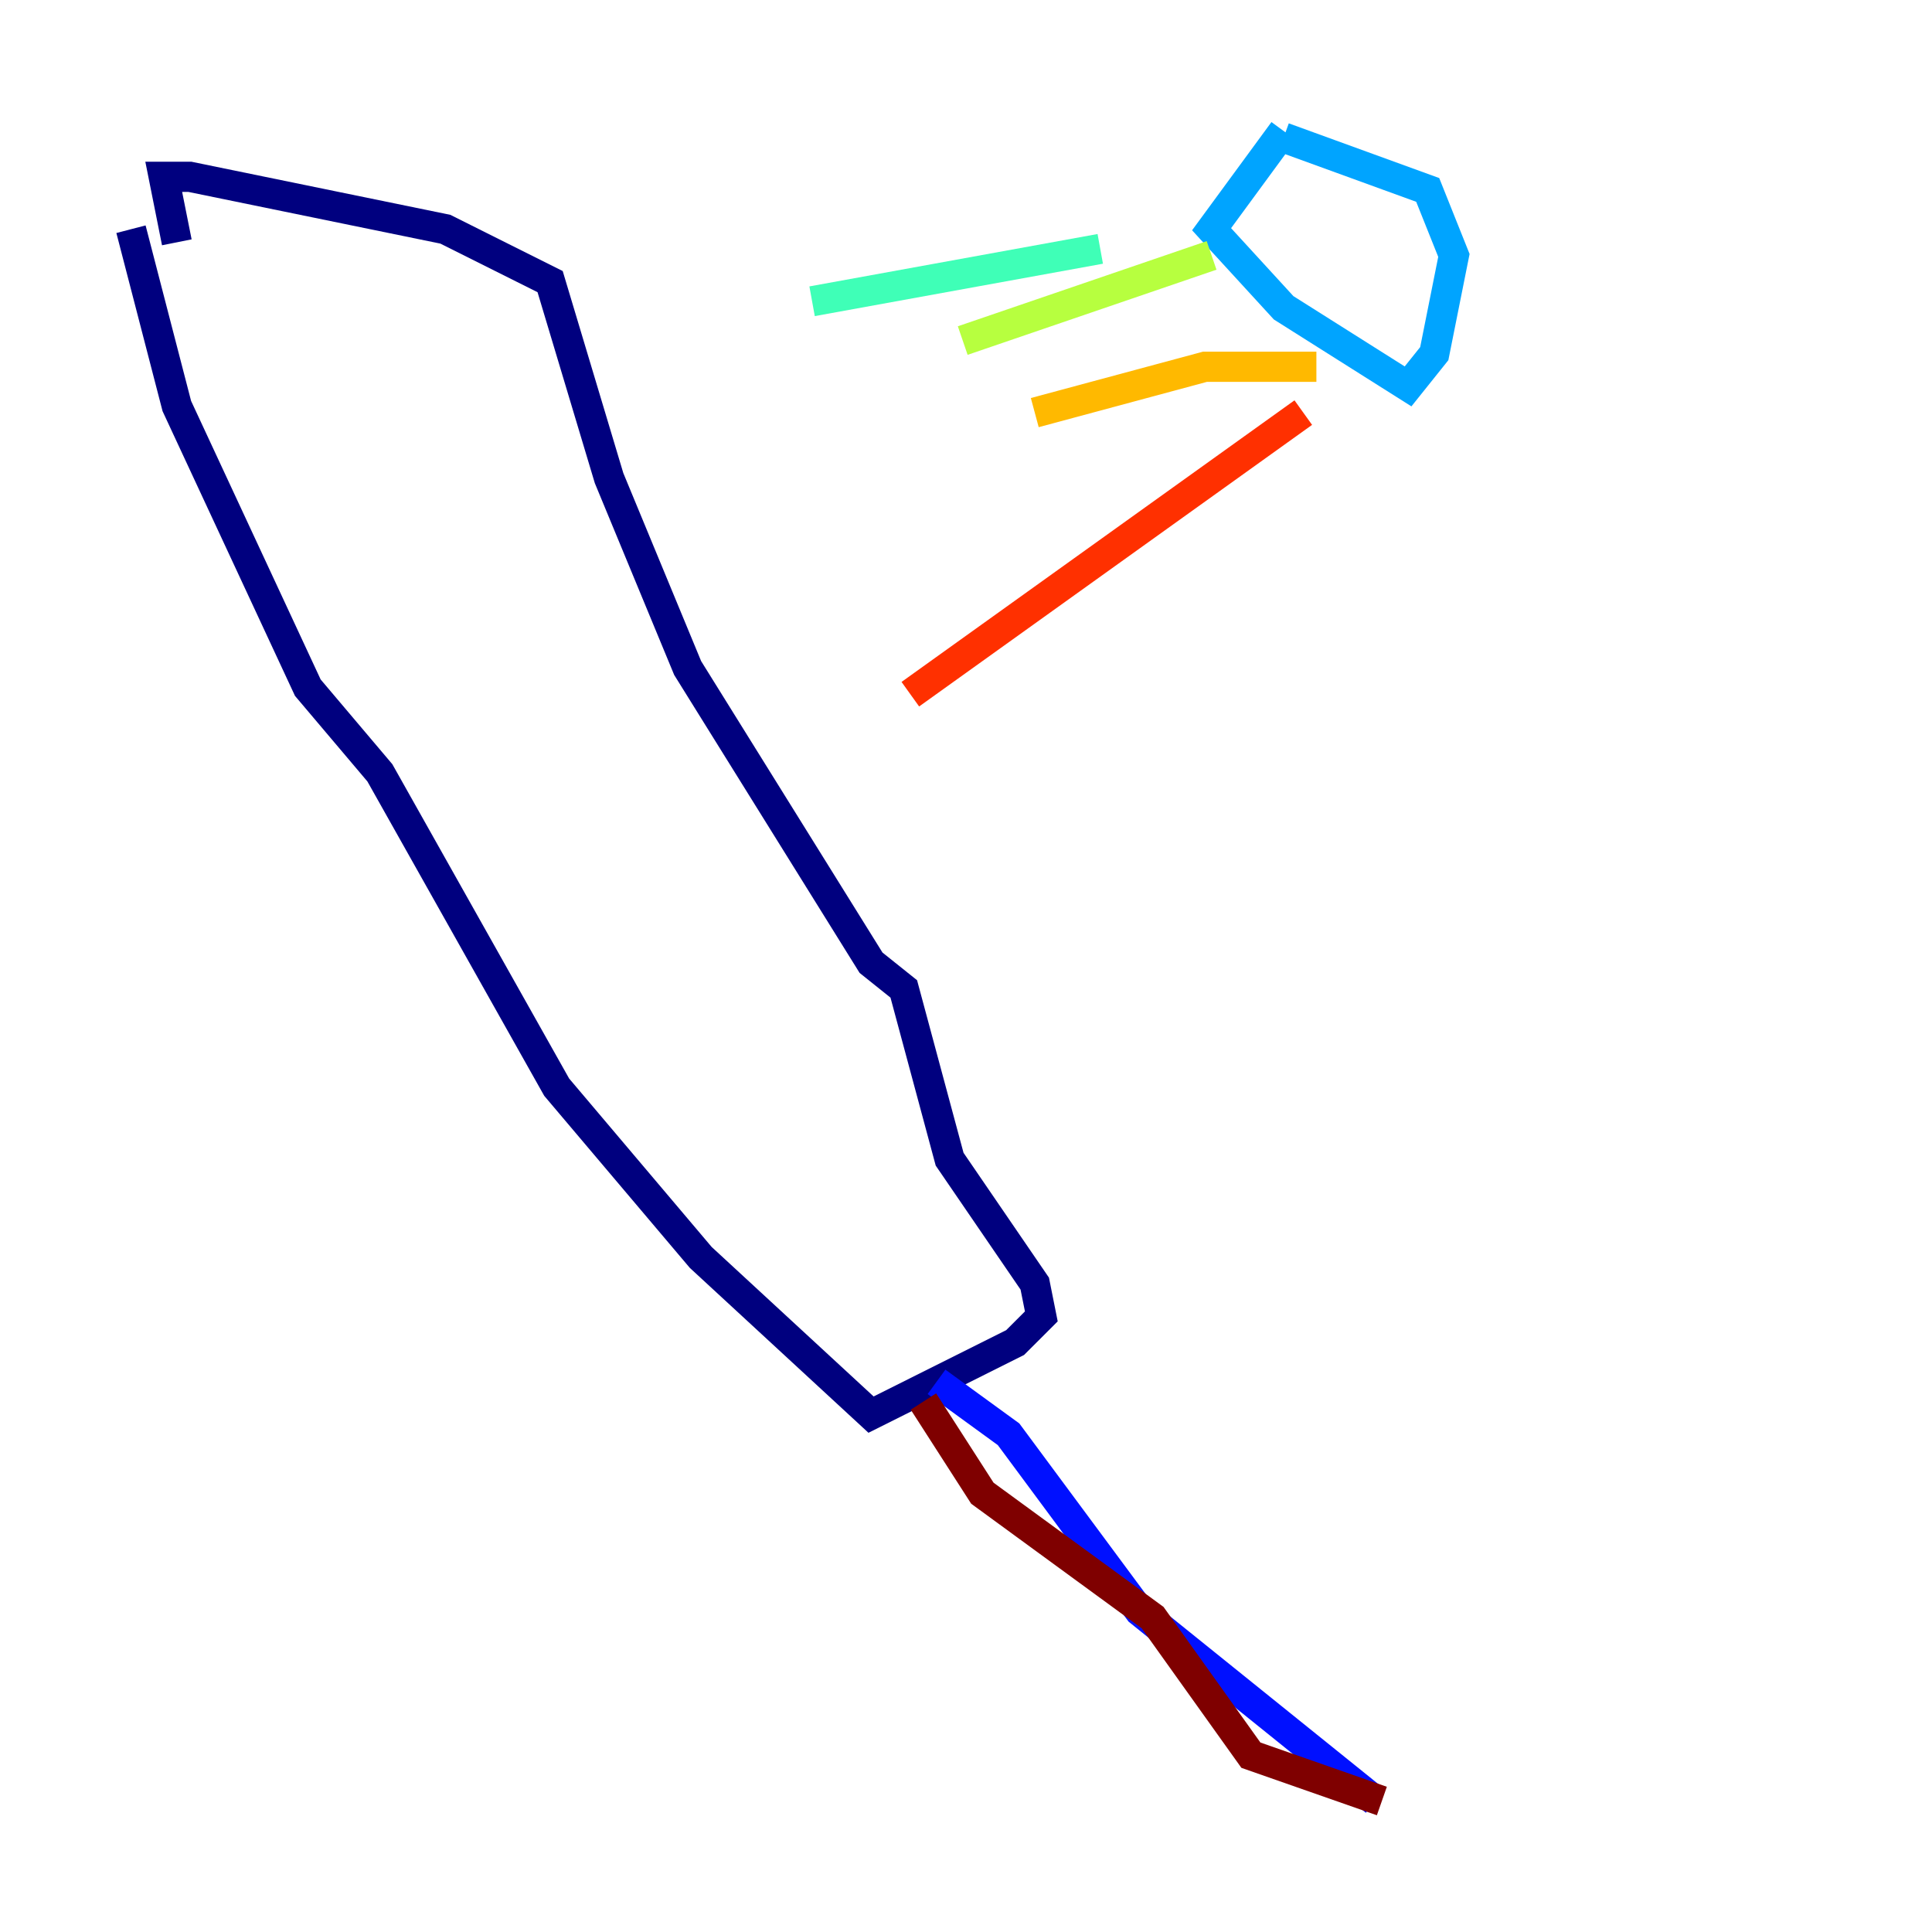 <?xml version="1.0" encoding="utf-8" ?>
<svg baseProfile="tiny" height="128" version="1.2" viewBox="0,0,128,128" width="128" xmlns="http://www.w3.org/2000/svg" xmlns:ev="http://www.w3.org/2001/xml-events" xmlns:xlink="http://www.w3.org/1999/xlink"><defs /><polyline fill="none" points="8.678,15.186 11.715,26.902 20.393,45.559 25.166,51.2 36.881,72.027 46.427,83.308 57.709,93.722 67.254,88.949 68.99,87.214 68.556,85.044 62.915,76.8 59.878,65.519 57.709,63.783 45.559,44.258 40.352,31.675 36.447,18.658 29.505,15.186 12.583,11.715 10.848,11.715 11.715,16.054" stroke="#00007f" stroke-width="2" /><polyline fill="none" points="62.047,91.552 66.82,95.024 75.498,106.739 91.119,119.322" stroke="#0010ff" stroke-width="2" /><polyline fill="none" points="85.044,8.678 80.271,15.186 85.044,20.393 93.288,25.6 95.024,23.43 96.325,16.922 94.59,12.583 85.044,9.112" stroke="#00a4ff" stroke-width="2" /><polyline fill="none" points="72.895,16.488 53.803,19.959" stroke="#3fffb7" stroke-width="2" /><polyline fill="none" points="80.271,16.922 63.783,22.563" stroke="#b7ff3f" stroke-width="2" /><polyline fill="none" points="87.214,24.298 79.837,24.298 68.556,27.336" stroke="#ffb900" stroke-width="2" /><polyline fill="none" points="86.346,27.336 60.312,45.993" stroke="#ff3000" stroke-width="2" /><polyline fill="none" points="61.18,92.854 65.085,98.929 76.366,107.173 82.875,116.285 91.552,119.322" stroke="#7f0000" stroke-width="2" /></svg>